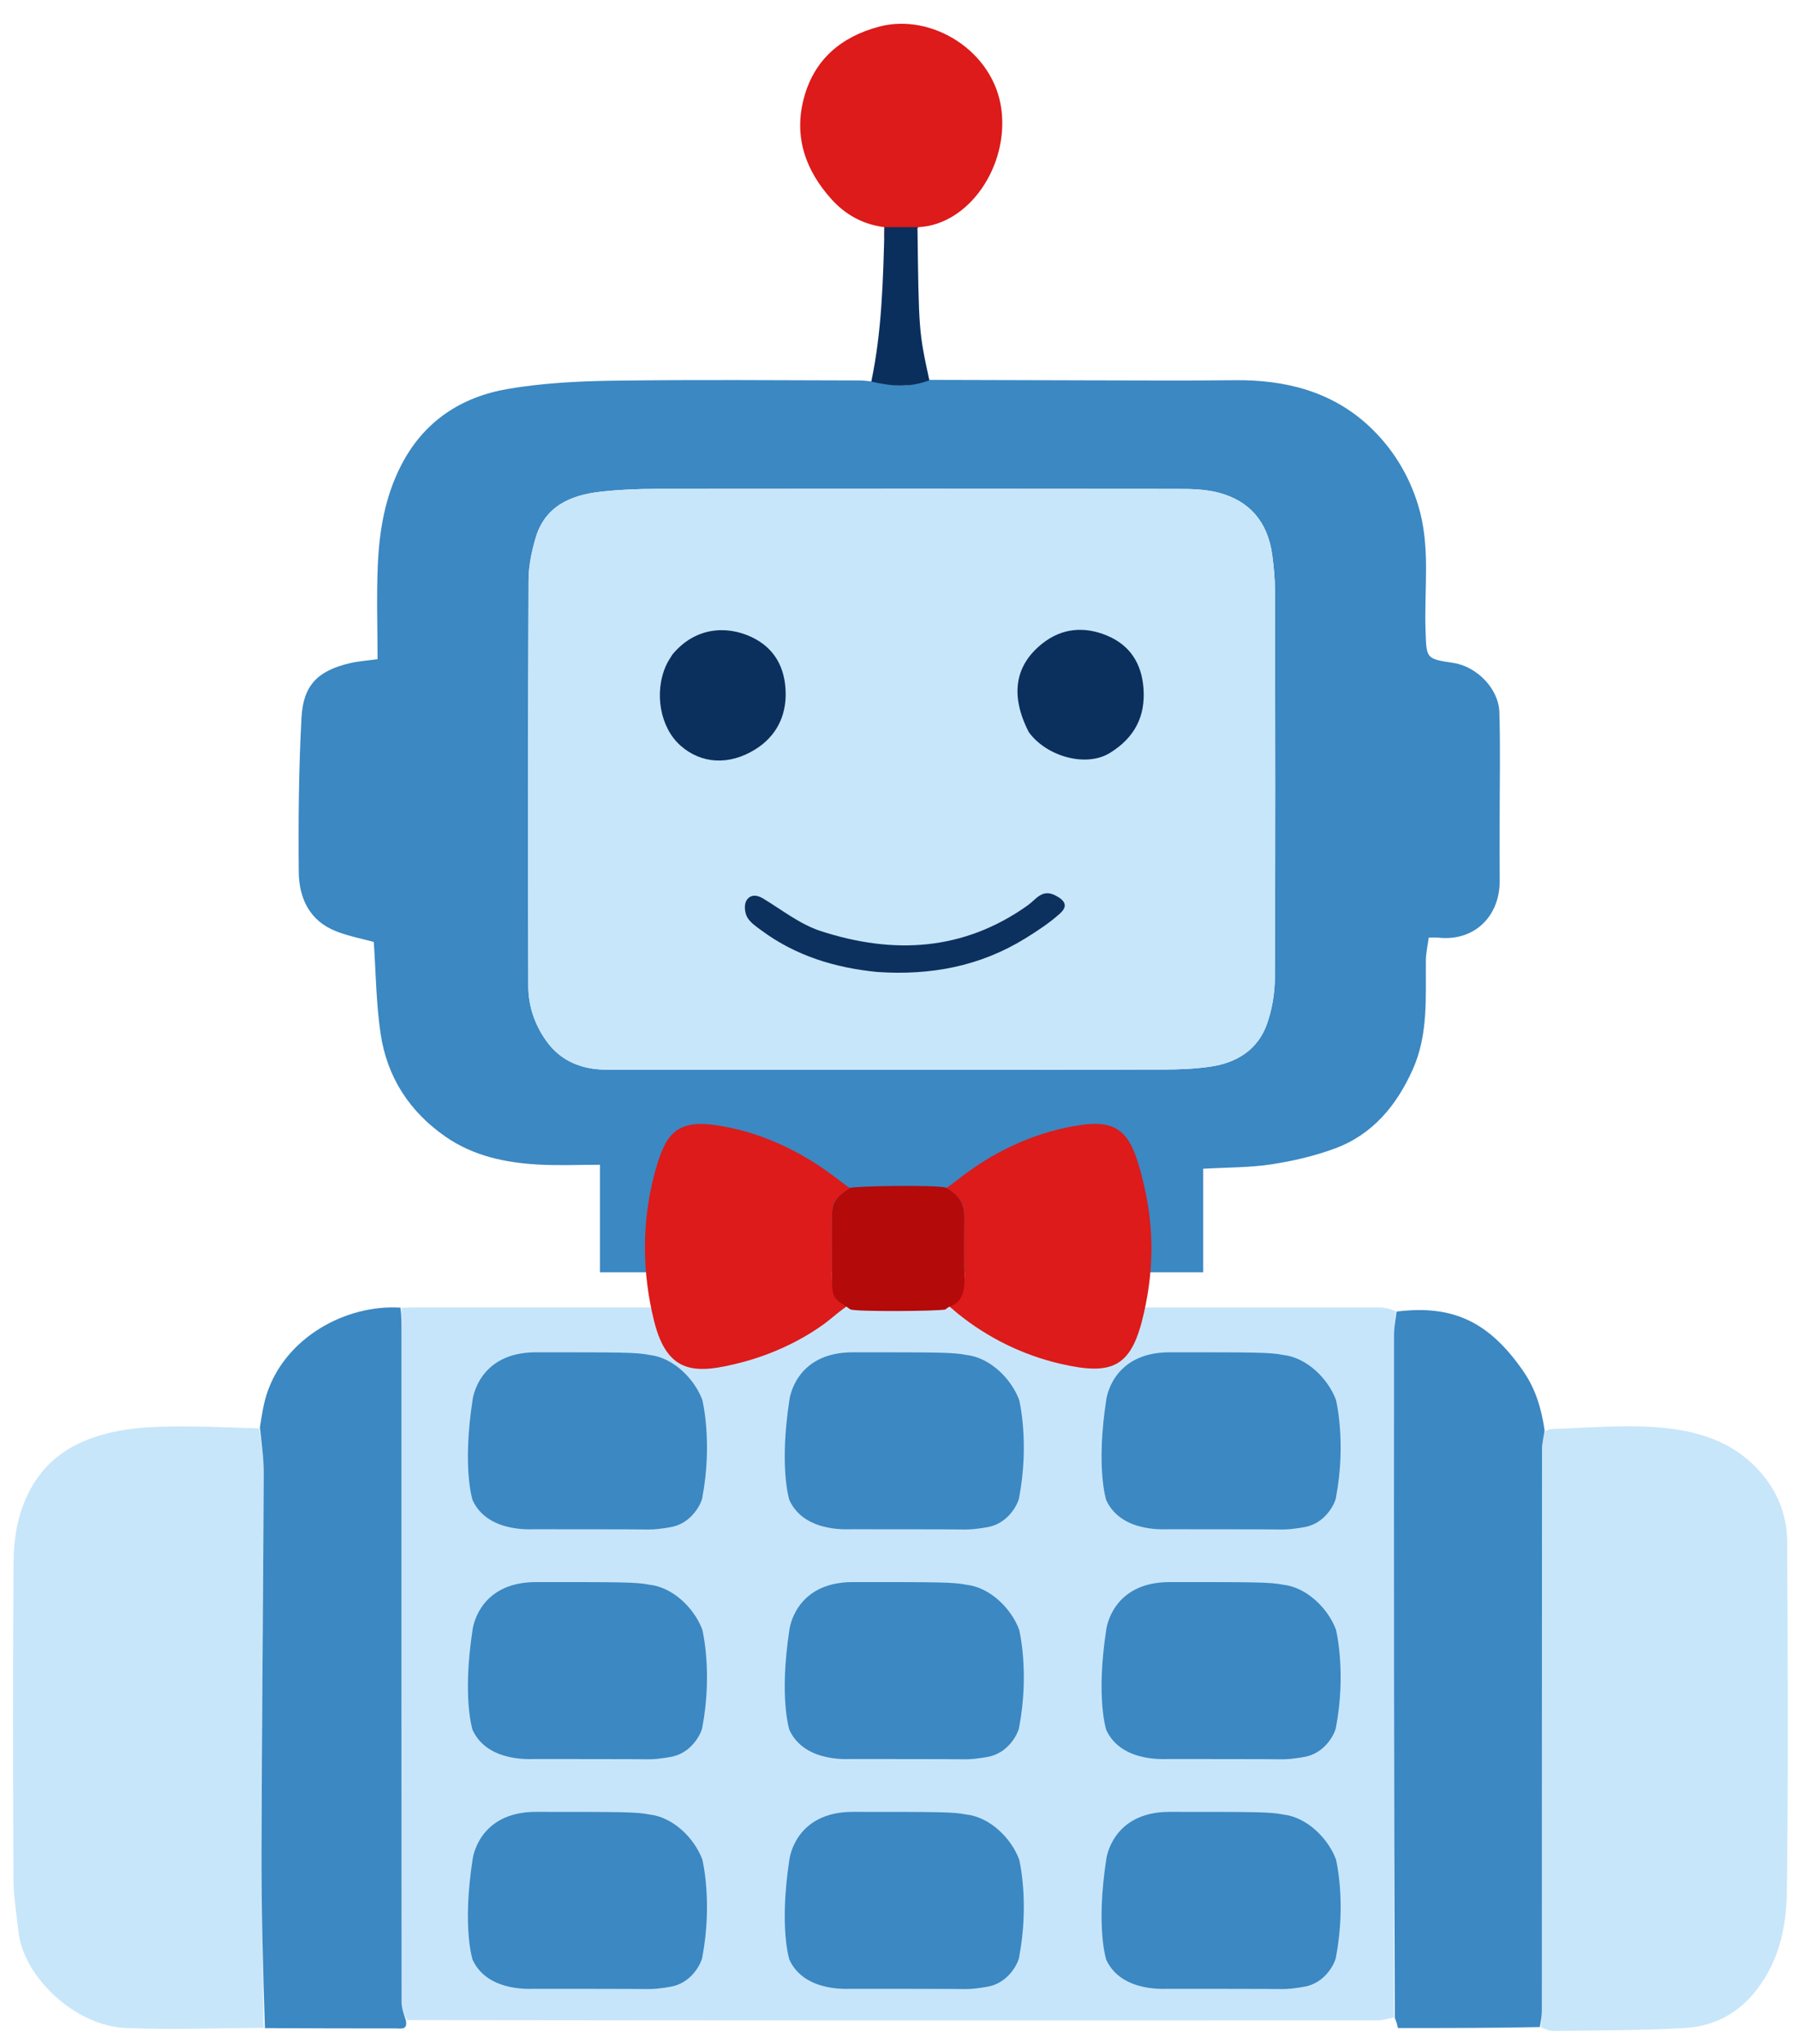 <svg version="1.1" id="Layer_1" xmlns="http://www.w3.org/2000/svg" xmlns:xlink="http://www.w3.org/1999/xlink" x="0px" y="0px"
	 width="100%" viewBox="0 0 681 774" enable-background="new 0 0 681 774" xml:space="preserve">

<path fill="#3B88C3" opacity="1" stroke="none" 
	d="
M348.036,143.827 
	C369.031,143.887 390.025,143.968 411.02,144 
	C429.889,144.028 448.76,144.165 467.627,143.955 
	C486.816,143.741 504.546,148.202 518.726,161.526 
	C527.307,169.588 533.549,179.605 537.119,191.238 
	C541.919,206.876 539.383,222.798 539.928,238.591 
	C540.302,249.403 540,249.413 550.5,251 
	C559.27,252.325 567.606,260.672 567.888,269.614 
	C568.313,283.133 567.999,296.676 568,310.209 
	C568.001,317.911 567.942,325.615 568.021,333.316 
	C568.159,346.693 558.629,356.5 544.794,355.014 
	C543.815,354.909 542.814,355 541.143,355 
	C540.754,357.925 540.075,360.759 540.051,363.597 
	C539.936,377.585 541.023,391.697 535.059,404.973 
	C528.944,418.586 519.882,429.553 505.604,434.833 
	C497.892,437.684 489.701,439.589 481.56,440.833 
	C473.422,442.077 465.076,441.964 455.695,442.511 
	C455.695,455.263 455.695,468.361 455.695,481.718 
	C378.992,481.718 303.396,481.718 227.246,481.718 
	C227.246,468.447 227.246,455.057 227.246,441 
	C219.112,441 211.494,441.349 203.92,440.921 
	C191.396,440.213 179.32,437.711 168.71,430.342 
	C155.028,420.839 146.634,407.787 144.178,391.511 
	C142.452,380.07 142.386,368.377 141.567,356.632 
	C137.546,355.521 132.253,354.52 127.317,352.598 
	C117.212,348.663 113.245,340.03 113.152,330.085 
	C112.969,310.656 113.154,291.191 114.189,271.794 
	C114.835,259.68 120.054,253.978 132.657,251.061 
	C135.832,250.326 139.127,250.111 143.001,249.569 
	C143.001,237.624 142.558,225.494 143.122,213.41 
	C143.717,200.656 145.861,188.158 151.778,176.487 
	C160.338,159.599 174.543,150.293 192.474,147.241 
	C205.561,145.014 219.016,144.321 232.323,144.137 
	C263.315,143.708 294.316,143.974 325.314,144.042 
	C328.235,144.049 331.156,144.647 334.906,144.99 
	C339.988,146.195 344.191,146.872 348.036,143.827 
M358.5,405.001 
	C385.822,405 413.143,405.06 440.465,404.951 
	C446.422,404.928 452.434,404.705 458.321,403.867 
	C468.525,402.416 476.609,397.352 480.025,387.263 
	C481.849,381.877 482.838,375.947 482.863,370.256 
	C483.074,321.611 483.008,272.965 482.926,224.319 
	C482.918,219.528 482.499,214.705 481.843,209.956 
	C480.151,197.711 473.349,189.538 461.326,186.474 
	C456.579,185.264 451.47,185.107 446.525,185.101 
	C380.553,185.016 314.58,185.013 248.608,185.088 
	C241.651,185.096 234.656,185.379 227.745,186.14 
	C216.247,187.406 206.337,191.537 202.794,203.903 
	C201.35,208.943 200.215,214.279 200.194,219.486 
	C199.985,270.797 199.971,322.109 200.096,373.42 
	C200.114,380.999 202.613,388.196 207.073,394.335 
	C212.653,402.013 220.699,405.013 230.054,405.007 
	C272.536,404.979 315.018,404.999 358.5,405.001 
z"/>
<path fill="#C7E5FA" opacity="1" stroke="none" 
	d="
M152.076,495.167 
	C153.905,495.111 155.734,495.006 157.563,495.006 
	C279.194,494.998 400.824,494.995 522.454,495.029 
	C524.362,495.03 526.27,495.491 528.547,496.366 
	C528.593,499.761 527.989,502.528 527.987,505.295 
	C527.931,591.475 527.934,677.656 527.927,763.836 
	C525.891,764.224 523.854,764.952 521.817,764.953 
	C399.539,765.01 277.261,765.008 154.183,764.837 
	C152.939,762.484 152.111,760.304 152.109,758.124 
	C152.044,673.342 152.053,588.561 152.055,503.779 
	C152.055,500.908 152.068,498.037 152.076,495.167 
z"/>
<path fill="#C8E6FA" opacity="1" stroke="none" 
	d="
M99.87,767.778 
	C82.387,767.851 64.875,768.589 47.43,767.818 
	C28.637,766.987 8.907,748.745 6.998,731.362 
	C6.268,724.709 5.12,718.045 5.09,711.381 
	C4.91,671.576 4.85,631.769 5.123,591.965 
	C5.181,583.612 6.258,575.305 9.808,567.314 
	C14.645,556.427 22.433,549.228 33.323,545.011 
	C45.297,540.373 57.872,540.029 70.447,540.053 
	C79.526,540.07 88.603,540.56 98.172,540.793 
	C99.093,546.499 99.917,552.253 99.891,558.003 
	C99.68,605.358 99.172,652.711 99.05,700.066 
	C98.992,722.636 99.577,745.207 99.87,767.778 
z"/>
<path fill="#C8E6FA" opacity="1" stroke="none" 
	d="
M585.029,541.915 
	C585.936,541.611 586.836,541.07 587.752,541.041 
	C600,540.652 612.29,539.57 624.49,540.195 
	C639.703,540.973 654.41,544.253 665.59,556.074 
	C672.937,563.843 676.849,573.225 676.903,583.724 
	C677.131,627.877 677.343,672.037 676.789,716.184 
	C676.623,729.399 673.886,742.438 665.22,753.523 
	C658.251,762.438 649.073,767.169 638.312,767.822 
	C621.772,768.826 605.162,768.695 588.581,768.952 
	C587.02,768.976 585.45,768.335 583.644,767.555 
	C583.605,765.157 583.982,763.208 583.982,761.258 
	C584.011,690.393 583.995,619.528 584.046,548.663 
	C584.047,546.414 584.687,544.164 585.029,541.915 
z"/>
<path fill="#3B88C3" opacity="1" stroke="none" 
	d="
M585.015,541.505 
	C584.687,544.164 584.047,546.414 584.046,548.663 
	C583.995,619.528 584.011,690.393 583.982,761.258 
	C583.982,763.208 583.605,765.157 583.224,767.476 
	C565.297,767.846 547.551,767.846 529.484,767.846 
	C529.213,766.682 528.932,765.474 528.289,764.05 
	C527.934,677.656 527.931,591.475 527.987,505.295 
	C527.989,502.528 528.593,499.761 528.917,496.58 
	C550.159,493.95 563.988,500.271 577.087,519.35 
	C581.61,525.938 583.827,533.314 585.015,541.505 
z"/>
<path fill="#3B88C3" opacity="1" stroke="none" 
	d="
M100.339,767.869 
	C99.577,745.207 98.992,722.636 99.05,700.066 
	C99.172,652.711 99.68,605.358 99.891,558.003 
	C99.917,552.253 99.093,546.499 98.441,540.441 
	C99.134,536.039 99.734,531.842 101.015,527.865 
	C107.922,506.432 130.985,493.788 151.703,495.09 
	C152.068,498.037 152.055,500.908 152.055,503.779 
	C152.053,588.561 152.044,673.342 152.109,758.124 
	C152.111,760.304 152.939,762.484 153.72,764.888 
	C154.476,768.711 151.882,767.991 149.867,767.991 
	C133.514,767.994 117.161,767.974 100.339,767.869 
z"/>
<path fill="#DC1B1A" opacity="1" stroke="none" 
	d="
M334.907,86
	C327.012,85 320.303,81.399 314.929,75.433 
	C305.087,64.508 300.65,51.858 304.404,37.42 
	C308.247,22.643 318.476,13.9 333.107,10.053 
	C352.788,4.878 376.423,19.19 379.294,41.488 
	C382.049, 62.88 367.065, 85 347.944, 86
	C343.028, 90 338.967,88 334.907, 90
z"/>

<path fill="#0B2F5C" opacity="1" stroke="none" 
	d="
M334.94,86 
	C339, 86 343, 86 347.5, 86
	
	C348, 125.5 348, 125.5 352, 144
	C344, 146.9 338, 146.2 330, 144.5
	C334, 125.5 334.5, 106.25 335, 86 
z"/>

<path fill="#C8E6FA" opacity="1" stroke="none" 
	d="
M358,405.001 
	C315.018,404.999 272.536,404.979 230.054,405.007 
	C220.699,405.013 212.653,402.013 207.073,394.335 
	C202.613,388.196 200.114,380.999 200.096,373.42 
	C199.971,322.109 199.985,270.797 200.194,219.486 
	C200.215,214.279 201.35,208.943 202.794,203.903 
	C206.337,191.537 216.247,187.406 227.745,186.14 
	C234.656,185.379 241.651,185.096 248.608,185.088 
	C314.58,185.013 380.553,185.016 446.525,185.101 
	C451.47,185.107 456.579,185.264 461.326,186.474 
	C473.349,189.538 480.151,197.711 481.843,209.956 
	C482.499,214.705 482.918,219.528 482.926,224.319 
	C483.008,272.965 483.074,321.611 482.863,370.256 
	C482.838,375.947 481.849,381.877 480.025,387.263 
	C476.609,397.352 468.525,402.416 458.321,403.867 
	C452.434,404.705 446.422,404.928 440.465,404.951 
	C413.143,405.06 385.822,405 358,405.001 
z"/>

<path fill="#3B88C3" opacity="1" stroke="none" 
    d="
    M 203, 512
    C 235.5, 512 241, 512 246, 513
    C 255, 514 263, 522 266, 530
    C 266, 530 270, 546 266, 567
    C 266, 568 263, 576 255, 578
    C 245, 580 243, 578.5 246, 579.1
    C 245, 579 203, 579 203, 579
    C 203, 578.8 185, 581 179, 568
    C 179, 568 175, 556 179, 530
    C 179, 530 181, 512 203, 512
    z"/>

<path fill="#3B88C3" opacity="1" stroke="none" 
    d="
    M 203, 599
    C 235.5, 599 241, 599 246, 600
    C 255, 601 263, 609 266, 617
    C 266, 617 270, 633 266, 654
    C 266, 655 263, 663 255, 665
    C 245, 667 243, 665.5 246, 666.1
    C 245, 666 203, 666 203, 666
    C 203, 665.8 185, 668 179, 655
    C 179, 655 175, 643 179, 617
    C 179, 617 181, 599 203, 599
    z"/>

<path fill="#3B88C3" opacity="1" stroke="none" 
    d="
    M 203, 686 
    C 235.5, 686 241, 686 246, 687
    C 255, 688 263, 696 266, 704
    C 266, 704 270, 720 266, 741
    C 266, 742 263, 750 255, 752
    C 245, 754 243, 752.5 246, 753.1
    C 245, 753 203, 753 203, 753
    C 203, 752.8 185, 755 179, 742
    C 179, 742 175, 730 179, 704
    C 179, 704 181, 686 203, 686
    z"/>

<path fill="#3B88C3" opacity="1" stroke="none" 
    d="
    M 323, 512
    C 355.5, 512 361, 512 366, 513
    C 375, 514 383, 522 386, 530
    C 386, 530 390, 546 386, 567
    C 386, 568 383, 576 375, 578
    C 365, 580 363, 578.5 366, 579.1
    C 365, 579 323, 579 323, 579
    C 323, 578.8 305, 581 299, 568
    C 299, 568 295, 556 299, 530
    C 299, 530 301, 512 323, 512
    z"/>

<path fill="#3B88C3" opacity="1" stroke="none" 
    d="
    M 323, 599
    C 355.5, 599 361, 599 366, 600
    C 375, 601 383, 609 386, 617
    C 386, 617 390, 633 386, 654
    C 386, 655 383, 663 375, 665
    C 365, 667 363, 665.5 366, 666.1
    C 365, 666 323, 666 323, 666
    C 323, 665.8 305, 668 299, 655
    C 299, 655 295, 643 299, 617
    C 299, 617 301, 599 323, 599
    z"/>

<path fill="#3B88C3" opacity="1" stroke="none" 
    d="
    M 323, 686 
    C 355.5, 686 361, 686 366, 687
    C 375, 688 383, 696 386, 704
    C 386, 704 390, 720 386, 741
    C 386, 742 383, 750 375, 752
    C 365, 754 363, 752.5 366, 753.1
    C 365, 753 323, 753 323, 753
    C 323, 752.8 305, 755 299, 742
    C 299, 742 295, 730 299, 704
    C 299, 704 301, 686 323, 686
    z"/>

<path fill="#3B88C3" opacity="1" stroke="none" 
    d="
    M 443, 512
    C 475.5, 512 481, 512 486, 513
    C 495, 514 503, 522 506, 530
    C 506, 530 510, 546 506, 567
    C 506, 568 503, 576 495, 578
    C 485, 580 483, 578.5 486, 579.1
    C 485, 579 443, 579 443, 579
    C 443, 578.8 425, 581 419, 568
    C 419, 568 415, 556 419, 530
    C 419, 530 421, 512 443, 512
    z"/>

<path fill="#3B88C3" opacity="1" stroke="none" 
    d="
    M 443, 599
    C 475.5, 599 481, 599 486, 600
    C 495, 601 503, 609 506, 617
    C 506, 617 510, 633 506, 654
    C 506, 655 503, 663 495, 665
    C 485, 667 483, 665.5 486, 666.1
    C 485, 666 443, 666 443, 666
    C 443, 665.8 425, 668 419, 655
    C 419, 655 415, 643 419, 617
    C 419, 617 421, 599 443, 599
    z"/>

<path fill="#3B88C3" opacity="1" stroke="none" 
    d="
    M 443, 686 
    C 475.5, 686 481, 686 486, 687
    C 495, 688 503, 696 506, 704
    C 506, 704 510, 720 506, 741
    C 506, 742 503, 750 495, 752
    C 485, 754 483, 752.5 486, 753.1
    C 485, 753 443, 753 443, 753
    C 443, 752.8 425, 755 419, 742
    C 419, 742 415, 730 419, 704
    C 419, 704 421, 686 443, 686
    z"/>

<path fill="#0C305D" opacity="1" stroke="none" 
	d="
M254.678,247.817 
	C263.134,237.546 274.993,236.708 284.521,241.134 
	C293.49,245.301 297.4,252.949 297.576,262.272 
	C297.746,271.228 293.961,278.769 286.176,283.654 
	C276.199,289.914 265.562,289.253 257.697,282.253 
	C250.037,275.437 247.655,262.273 252.263,251.981 
	C252.868,250.628 253.691,249.372 254.678,247.817 
z"/>
<path fill="#0C305D" opacity="1" stroke="none" 
	d="
M389.639,277.159 
	C382.565,263.331 384.297,251.913 394.861,243.588 
	C402.233,237.779 410.661,237.092 419.189,240.602 
	C427.913,244.193 432.365,251.115 433.094,260.486 
	C433.935,271.283 429.676,279.312 420.447,285.035 
	C411.251,290.738 396.201,286.31 389.639,277.159 
z"/>
<path fill="#0D315E" opacity="1" stroke="none" 
	d="
M332.251,368.006 
	C316.032,366.398 301.352,361.817 288.472,352.326 
	C286.49,350.865 284.24,349.375 283.055,347.349 
	C282.097,345.711 281.769,342.851 282.575,341.239 
	C283.78,338.826 286.258,338.513 288.942,340.131 
	C296.119,344.458 302.982,349.946 310.78,352.488 
	C338.238,361.441 364.889,360.132 389.274,342.768 
	C392.492,340.476 394.689,336.391 399.829,339.075 
	C403.438,340.961 404.574,343.06 401.49,345.849 
	C397.504,349.455 392.911,352.468 388.313,355.305 
	C371.252,365.83 352.537,369.389 332.251,368.006 
z"/>
	<path fill="#DC1B1A" transform="scale(0.4 0.4) translate(530, 860)" d="M275.205 374.35C265.964 379.834 257.914 387.743 249.152 394.012C226.617 410.134 199.393 422.444 172.659 429.436C128.905 440.878 102.121 441.405 89.381 390.525C77.977 344.982 77.549 297.146 89.579 251.695C99.038 215.962 108.325 199.769 146.077 204.802C188.071 210.401 227.836 229.094 261.322 254.681C265.886 258.167 270.385 261.818 275.282 264.829C256.073 276.016 257.704 281.504 257.777 301.873L257.77 345.319C257.724 365.825 259.926 364.368 275.205 374.35Z"/>
	<path fill="#DC1B1A" transform="scale(0.4 0.4) translate(530, 860)" d="M365.803 264.65C371.782 260.79 377.297 256.168 382.993 251.903C415.608 227.485 453.709 210.475 494.213 204.775C531.51 199.526 541.168 215.864 550.539 250.984C562.617 296.246 563.46 337.209 553.13 382.957C541.656 433.769 524.2 442.441 474.223 430.915C438.615 422.702 405.026 406.157 376.658 383.148C373.124 380.282 369.368 376.38 365.227 374.443C369.279 370.655 375.445 370.928 379.493 364.284C385.086 355.103 382.953 343.039 382.945 332.887L382.943 306.972C382.948 285.422 386.202 276.506 365.803 264.65Z"/>
	<path fill="#B40A0A" transform="scale(0.4 0.42) translate(530, 806)" d="M275.282 264.829C279.762 263.15 357.969 261.941 365.803 264.65C386.202 276.506 382.948 285.422 382.943 306.972L382.945 332.887C382.953 343.039 385.086 355.103 379.493 364.284C375.445 370.928 369.279 370.655 365.227 374.443C357.119 376.072 279.977 376.598 275.205 374.35C259.926 364.368 257.724 365.825 257.77 345.319L257.777 301.873C257.704 281.504 256.073 276.016 275.282 264.829Z"/>
</svg>